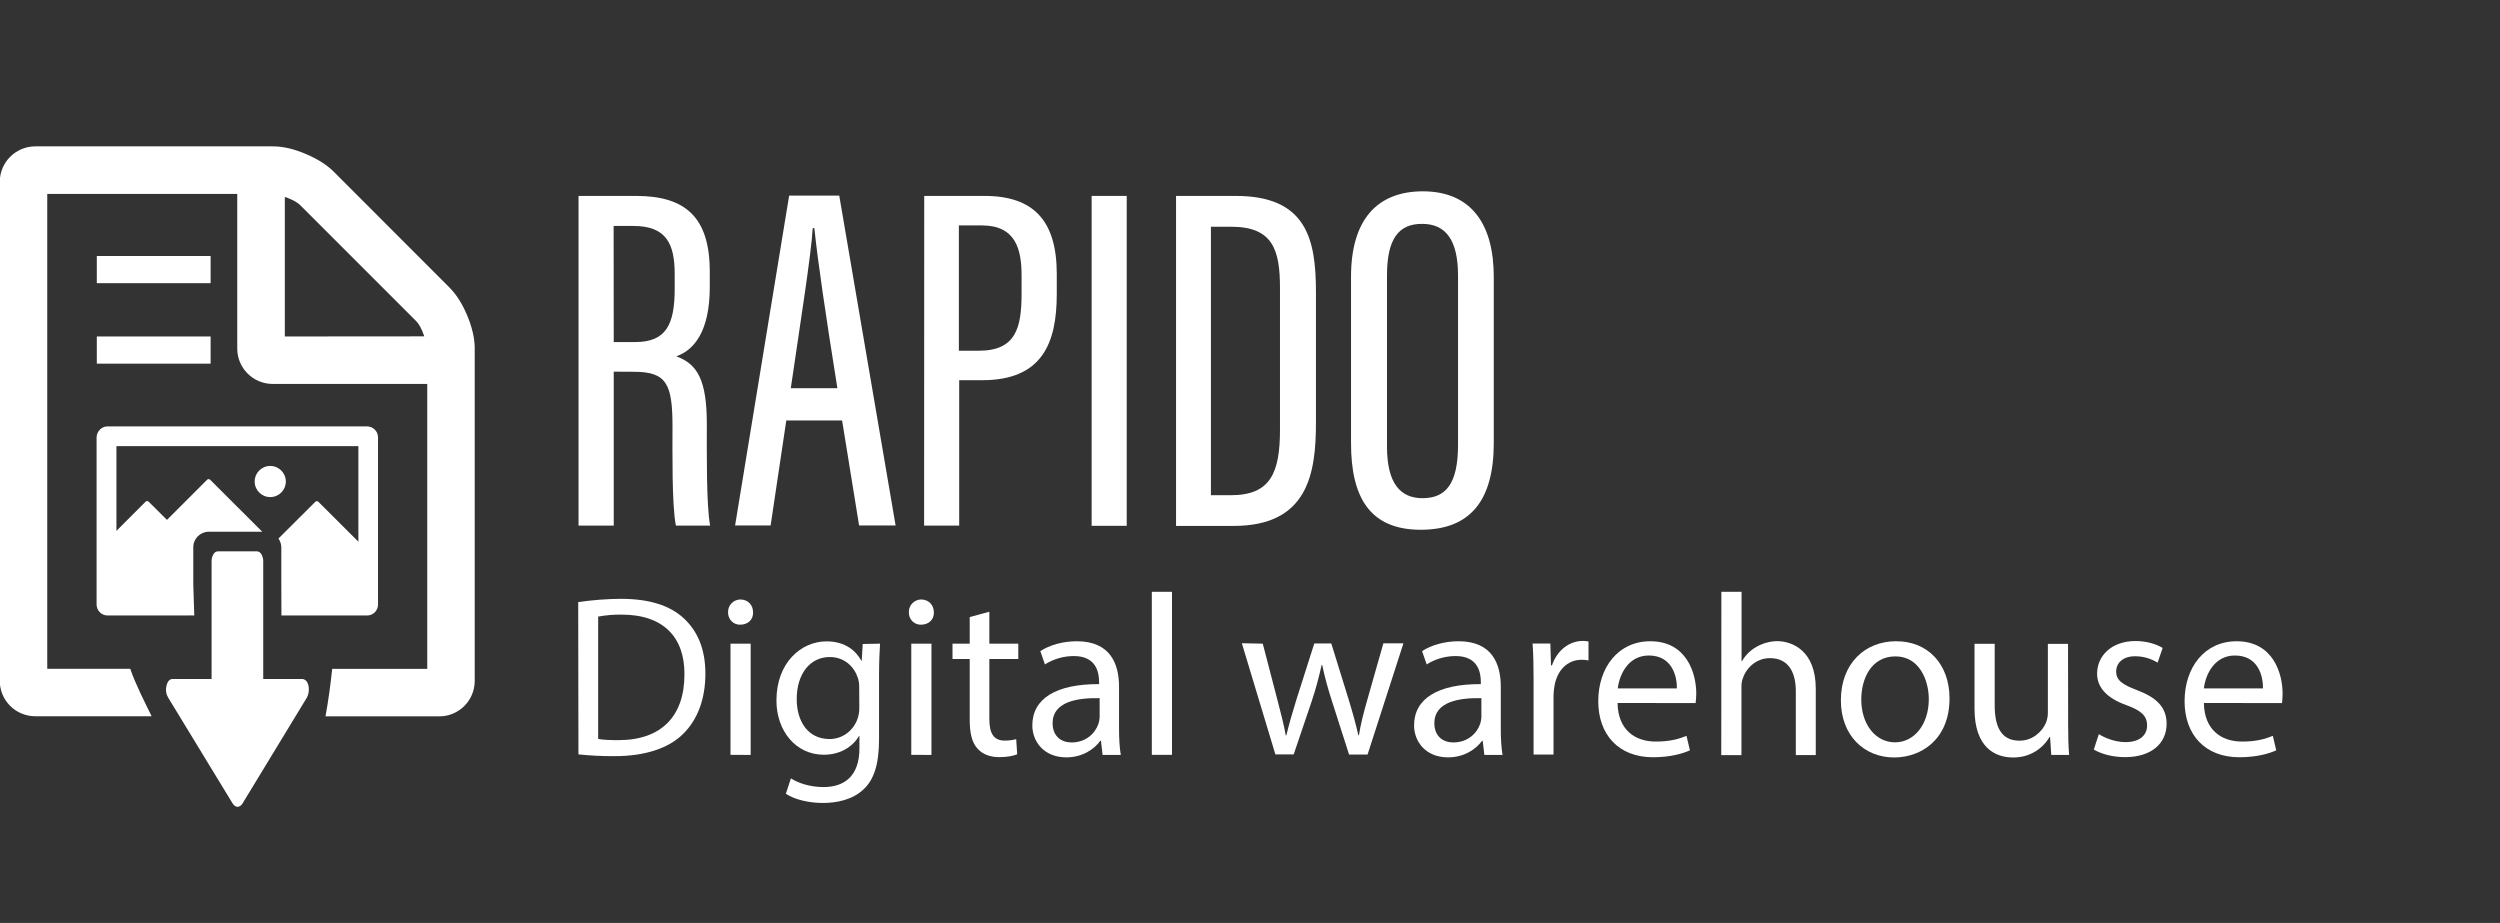 <?xml version="1.0" encoding="utf-8"?>
<!-- Generator: Adobe Illustrator 22.1.0, SVG Export Plug-In . SVG Version: 6.00 Build 0)  -->
<svg version="1.1" id="Layer_1" xmlns="http://www.w3.org/2000/svg" xmlns:xlink="http://www.w3.org/1999/xlink" x="0px" y="0px"
	 viewBox="0 0 2280.3 841.8" style="enable-background:new 0 0 2280.3 841.8;" xml:space="preserve">
<rect x="0" y="0" width="2280.3" height="841.8" fill="#333333" stroke="none"/>
<style type="text/css">
	.st0{fill:#FFFFFF;}
</style>
<title>Rapido-Digitalwarehouse_white-3</title>
<path class="st0" d="M559.8,339v140.4h-32.1V178.7h52.4c45.3,0,67.3,19.6,67.3,69.2v13.8c0,40.7-14.4,57.7-30.6,63.3
	c19.1,6.9,27.9,21.3,27.9,61.7c0,25.8-0.5,73.9,3,92.7h-31.2c-3.8-18.6-3.1-69.4-3.1-90.4c0-39-5.5-49.9-35.3-49.9L559.8,339
	l0.1-0.3h-0.1V339z M559.8,312h19.6c28.5,0,36-16.4,36-48.7V250c0-27.4-7.5-43.9-37.6-43.9h-18.1L559.8,312L559.8,312L559.8,312z"/>
<path class="st0" d="M717.2,383.5l-14.3,95.8h-32.4l49.3-300.9h45.7l51.4,300.9h-33.3l-15.5-95.8L717.2,383.5L717.2,383.5z
	 M763.8,354.1c-10.6-66.2-18.1-117.2-21-146h-1.5c-1.2,23.1-12,90.9-20,146H763.8z"/>
<path class="st0" d="M843,178.7h55c44.8,0,65.9,22.7,65.9,71.1v18.3c0,45.3-13.5,78.7-68.2,78.7h-20.8v132.6h-32L843,178.7
	L843,178.7z M875,319.9h17.8c33.9,0,39-21,39-52.3v-16.3c0-24.2-5.5-45.7-36.3-45.7h-20.9v114.2L875,319.9z"/>
<path class="st0" d="M1027.7,178.7v300.9h-32V178.7H1027.7z"/>
<path class="st0" d="M1072.6,178.7h54.5c65.1,0,73.2,40.1,73.2,87.9v119c0,46-7.1,94.1-75.1,94.1h-52.5V178.7H1072.6z M1104.3,451.7
	h18.3c36.4,0,44.9-20.5,44.9-59.9V262.9c0-34.8-6.3-56.1-44.6-56.1h-18.4v244.8L1104.3,451.7z"/>
<path class="st0" d="M1362.5,252.6V404c0,52.9-21.7,79.2-66.6,79.2c-46.6,0-63.6-29.8-63.6-78.9V252.4c0-51.2,23.1-77.9,65.7-77.9
	C1342.5,174.7,1362.5,205,1362.5,252.6z M1265.1,251.3v156c0,33.8,12.3,47.1,32.4,47.1c21.3,0,32.4-13.1,32.4-48.7V251.3
	c0-32-11-47.1-32.6-47.1C1275.4,204,1265.1,218.3,1265.1,251.3z"/>
<path class="st0" d="M527.4,549.2c12.9-1.9,25.8-2.9,38.8-3c26.2,0,44.8,6.1,57.3,17.6c12.6,11.6,19.9,27.9,19.9,50.7
	c0,23-7.1,41.9-20.3,54.9c-13.2,13.2-35,20.3-62.4,20.3c-11,0.1-22.1-0.5-33.1-1.6L527.4,549.2L527.4,549.2z M545.7,674
	c4.6,0.9,11.2,1.1,18.4,1.1c39,0,60.2-21.7,60.2-60c0.2-33.3-18.6-54.5-57.3-54.5c-7.1-0.1-14.3,0.5-21.4,1.8V674z"/>
<path class="st0" d="M686.9,558.6c0.2,6.3-4.4,11.2-11.8,11.2c-6,0.1-11-4.7-11-10.9c0-0.2,0-0.3,0-0.5c-0.2-6.2,4.7-11.4,11-11.6
	c0.2,0,0.4,0,0.5,0C682.6,547,686.9,552.1,686.9,558.6z M666.3,688.5V587.1h18.4v101.5L666.3,688.5L666.3,688.5z"/>
<path class="st0" d="M802.7,587.1c-0.4,7.3-0.9,15.5-0.9,27.9v58.9c0,23.2-4.6,37.5-14.5,46.4c-9.9,9.2-24.1,12.1-36.8,12.1
	c-12.1,0-25.6-2.9-33.7-8.4l4.6-14c6.7,4.2,17.2,7.9,29.8,7.9c18.8,0,32.7-9.9,32.7-35.3v-11.2h-0.4c-5.7,9.4-16.5,17-32.2,17
	c-25.1,0-43.1-21.4-43.1-49.5c0-34.4,22.5-53.9,45.7-53.9c17.6,0,27.2,9.2,31.7,17.6h0.4l0.9-15.2L802.7,587.1z M783.7,627.1
	c0.1-2.8-0.3-5.7-1.1-8.4c-3.4-10.6-12.3-19.4-25.8-19.4c-17.6,0-30.1,14.9-30.1,38.4c0,19.9,10,36.4,30,36.4
	c11.2,0,21.6-7.1,25.6-18.8c1-3.2,1.6-6.6,1.5-9.9L783.7,627.1L783.7,627.1z"/>
<path class="st0" d="M851.8,558.6c0.2,6.3-4.4,11.2-11.8,11.2c-6,0.1-11-4.7-11-10.9c0-0.2,0-0.3,0-0.5c-0.2-6.2,4.7-11.4,11-11.6
	c0.2,0,0.4,0,0.5,0C847.4,547,851.8,552.1,851.8,558.6z M831.2,688.5V587.1h18.4v101.5L831.2,688.5z"/>
<path class="st0" d="M902.4,558v29.1h26.4v14h-26.4v54.7c0,12.5,3.6,19.7,13.8,19.7c3.6,0.1,7.2-0.4,10.7-1.3l0.9,13.8
	c-3.6,1.5-9.2,2.6-16.3,2.6c-8.6,0-15.5-2.7-19.9-7.8c-5.2-5.5-7.1-14.5-7.1-26.4v-55.3h-15.7v-14h15.7v-24.3L902.4,558z"/>
<path class="st0" d="M1005.7,688.5l-1.5-12.8h-0.6c-5.7,7.9-16.5,15.1-31,15.1c-20.5,0-31-14.5-31-29.1c0-24.5,21.7-37.9,60.9-37.7
	V622c0-8.4-2.4-23.6-23-23.6c-9.3,0-18.4,2.6-26.4,7.6l-4.2-12.1c8.4-5.5,20.5-9,33.3-9c31,0,38.5,21.2,38.5,41.5v37.9
	c0,8.9,0.4,17.3,1.6,24.3H1005.7z M1003,636.8c-20.1-0.4-42.9,3.1-42.9,22.8c0,12,7.9,17.6,17.3,17.6c13.2,0,21.6-8.4,24.5-17
	c0.6-1.9,1-3.8,1.1-5.8V636.8L1003,636.8z"/>
<path class="st0" d="M1050.6,539.8h18.4v148.7h-18.4V539.8z"/>
<path class="st0" d="M1151.8,587.1l13.4,51.5c2.9,11.2,5.7,21.7,7.6,32.2h0.5c2.4-10.3,5.7-21.2,9-32.1l16.5-51.8h15.5l15.7,50.7
	c3.7,12.1,6.7,22.8,9,33.1h0.5c1.6-10.3,4.4-21,7.8-32.9l14.5-51h18.3l-32.7,101.4h-16.9l-15.5-48.4c-3.6-11.2-6.5-21.4-9-33.3h-0.5
	c-2.5,11.3-5.5,22.6-9.2,33.5l-16.3,48.1h-16.7l-30.6-101.4L1151.8,587.1L1151.8,587.1z"/>
<path class="st0" d="M1353.9,688.5l-1.5-12.8h-0.6c-5.7,7.9-16.5,15.1-31,15.1c-20.5,0-31-14.5-31-29.1c0-24.5,21.7-37.9,60.9-37.7
	V622c0-8.4-2.4-23.6-23-23.6c-9.3,0-18.4,2.6-26.4,7.6l-4.2-12.1c8.4-5.5,20.5-9,33.3-9c31,0,38.5,21.2,38.5,41.5v37.9
	c0,8.9,0.4,17.3,1.6,24.3H1353.9z M1351.2,636.8c-20.1-0.4-42.9,3.1-42.9,22.8c0,12,7.9,17.6,17.3,17.6c13.2,0,21.6-8.4,24.5-17
	c0.6-1.9,1-3.8,1.1-5.8V636.8L1351.2,636.8z"/>
<path class="st0" d="M1398.8,618.7c0-12-0.2-22.2-0.9-31.7h16.2l0.6,19.9h0.9c4.6-13.6,15.7-22.3,28.1-22.3c1.7,0,3.5,0.2,5.2,0.5
	v17.3c-2.1-0.5-4.2-0.6-6.3-0.6c-13.1,0-22.3,9.8-24.7,23.7c-0.5,2.8-0.8,5.8-0.9,8.6v54.1h-18.2L1398.8,618.7z"/>
<path class="st0" d="M1475.4,641.2c0.4,24.9,16.3,35.2,34.8,35.2c13.2,0,21.2-2.4,28.1-5.2l3.1,13.2c-6.5,2.9-17.6,6.3-33.7,6.3
	c-31.2,0-49.9-20.5-49.9-51.1c0-30.6,18-54.7,47.5-54.7c33.1,0,41.9,29.1,41.9,47.8c0,2.9-0.3,5.8-0.6,8.6L1475.4,641.2
	L1475.4,641.2L1475.4,641.2z M1529.5,627.9c0.2-11.8-4.8-30-25.6-30c-18.6,0-26.8,17.2-28.3,30H1529.5z"/>
<path class="st0" d="M1570.1,539.8h18.4v63.3h0.4c3.1-5.5,7.7-10,13.2-13.1c5.8-3.3,12.2-5.1,18.8-5.2c13.6,0,35.3,8.4,35.3,43.4
	v60.5H1638v-58.3c0-16.3-6.1-30.1-23.6-30.1c-12,0-21.4,8.4-24.7,18.4c-1.1,2.6-1.3,5.2-1.3,8.9v61.2H1570L1570.1,539.8
	L1570.1,539.8z"/>
<path class="st0" d="M1778.2,637c0,37.5-25.9,53.9-50.5,53.9c-27.4,0-48.6-20.1-48.6-52.1c0-33.9,22.3-53.9,50.2-53.9
	C1758.5,584.7,1778.2,605.9,1778.2,637z M1697.7,638.1c0,22.3,12.8,39,30.8,39c17.6,0,30.8-16.5,30.8-39.4c0-17.2-8.6-39-30.4-39
	C1707,598.7,1697.7,618.7,1697.7,638.1L1697.7,638.1z"/>
<path class="st0" d="M1886.4,660.9c0,10.5,0.2,19.7,0.9,27.7h-16.3l-1.1-16.5h-0.4c-6.9,11.9-19.7,19.1-33.5,18.8
	c-16,0-35-8.9-35-44.4v-59.3h18.4v56.2c0,19.3,5.8,32.2,22.6,32.2c12.3,0,21-8.6,24.3-16.7c1.1-3,1.7-6.2,1.6-9.4v-62.2h18.4
	L1886.4,660.9L1886.4,660.9z"/>
<path class="st0" d="M1914.4,669.6c5.5,3.6,15.1,7.3,24.3,7.3c13.4,0,19.7-6.7,19.7-15.1c0-8.9-5.2-13.6-18.8-18.6
	c-18.3-6.5-26.8-16.5-26.8-28.7c0-16.3,13.2-29.8,35-29.8c10.3,0,19.3,2.9,24.8,6.3l-4.6,13.4c-6.2-3.8-13.4-5.9-20.8-5.8
	c-10.9,0-17,6.3-17,13.8c0,8.4,6,12.1,19.3,17.2c17.6,6.7,26.7,15.5,26.7,30.6c0,17.8-13.8,30.4-37.9,30.4c-11,0-21.4-2.7-28.5-6.9
	L1914.4,669.6z"/>
<path class="st0" d="M2010.2,641.2c0.4,24.9,16.3,35.2,34.8,35.2c13.2,0,21.2-2.4,28.1-5.2l3.1,13.2c-6.5,2.9-17.6,6.3-33.7,6.3
	c-31.2,0-49.9-20.5-49.9-51.1c0-30.6,18-54.7,47.5-54.7c33.1,0,41.9,29.1,41.9,47.8c0,2.9-0.3,5.8-0.5,8.6L2010.2,641.2
	L2010.2,641.2z M2064.1,627.9c0.2-11.8-4.7-30-25.6-30c-18.6,0-26.8,17.2-28.3,30H2064.1z"/>
<path class="st0" d="M426.2,287.9c-4.5-10.9-10-19.4-16.3-25.7L304.4,156.6c-6.3-6.3-14.9-11.7-25.8-16.3
	c-10.9-4.6-20.7-6.8-29.8-6.8H32.3c-17.9,0-32.4,14.4-32.5,32.2c0,0.1,0,0.2,0,0.3v454.8c-0.1,17.9,14.3,32.4,32.2,32.5
	c0.1,0,0.2,0,0.3,0h106c-6.9-14.2-14.3-28.4-19.5-43.3H43.1V176.9h173.3v140.8c-0.1,17.9,14.3,32.4,32.2,32.5c0.1,0,0.2,0,0.3,0
	h140.8v259.9H303c-1.5,14.5-3.5,28.9-6.1,43.3h103.6c17.9,0.1,32.4-14.3,32.5-32.2c0-0.1,0-0.2,0-0.3V317.7
	C433,308.7,430.7,298.7,426.2,287.9z M259.8,306.9V179.6c6.6,2.3,11.1,4.7,13.9,7.4l105.9,105.9c2.7,2.7,5.2,7.3,7.4,13.9
	L259.8,306.9z"/>
<rect x="88.3" y="233.5" class="st0" width="103.8" height="24.8"/>
<rect x="88.3" y="306.9" class="st0" width="103.8" height="24.8"/>
<path class="st0" d="M246.5,425c-7.9,0-14.2,6.3-14.2,14.2c0,7.9,6.3,14.2,14.2,14.2c7.9,0,14.2-6.3,14.2-14.2l0,0
	C260.7,431.3,254.3,425,246.5,425z"/>
<path class="st0" d="M256.7,561.4h78c5.5,0.1,10-4.3,10.1-9.8v-0.1V398.9c0-5.6-4.6-10-10.1-10H98.2c-5.6,0-10,4.6-10.1,10v152.6
	c0.1,5.5,4.6,9.9,10,9.9h0.1h72.1c5.3-0.2,1.6,0,6.9,0l-0.9-28.1v-34.1c0-7.8,6.2-14.1,14-14.2l0,0h48.9l-47.5-47.4
	c-0.8-0.8-2.1-0.8-2.8,0l-36.6,36.6l-16.7-16.6c-0.8-0.8-2.1-0.8-2.8,0l-26.6,26.6v-77.3h220.7v87.2l-36.5-36.4
	c-0.8-0.8-2.1-0.8-2.8,0L254,491.2c1.6,2.4,2.6,5.2,2.6,8v34.1"/>
<path class="st0" d="M275.6,619.3h-35.5V512.5c0.1-2.5-0.5-4.8-1.6-6.9c-1.1-1.8-2.6-2.7-4.2-2.7h-35.5c-1.7,0-3.1,0.9-4.2,2.7
	c-1.2,2.1-1.7,4.6-1.6,6.9v106.8h-35.5c-2.7,0-4.6,2-5.6,6.1c-1,3.6-0.5,7.4,1.3,10.6l59.2,97.2c1.4,1.8,2.7,2.7,4.3,2.7
	c1.6,0,2.9-0.9,4.3-2.7l58.9-96.9c1.2-2.3,1.8-4.7,1.8-7.3c0.1-2.5-0.5-4.8-1.6-7C278.8,620.3,277.3,619.3,275.6,619.3z"/>
</svg>
